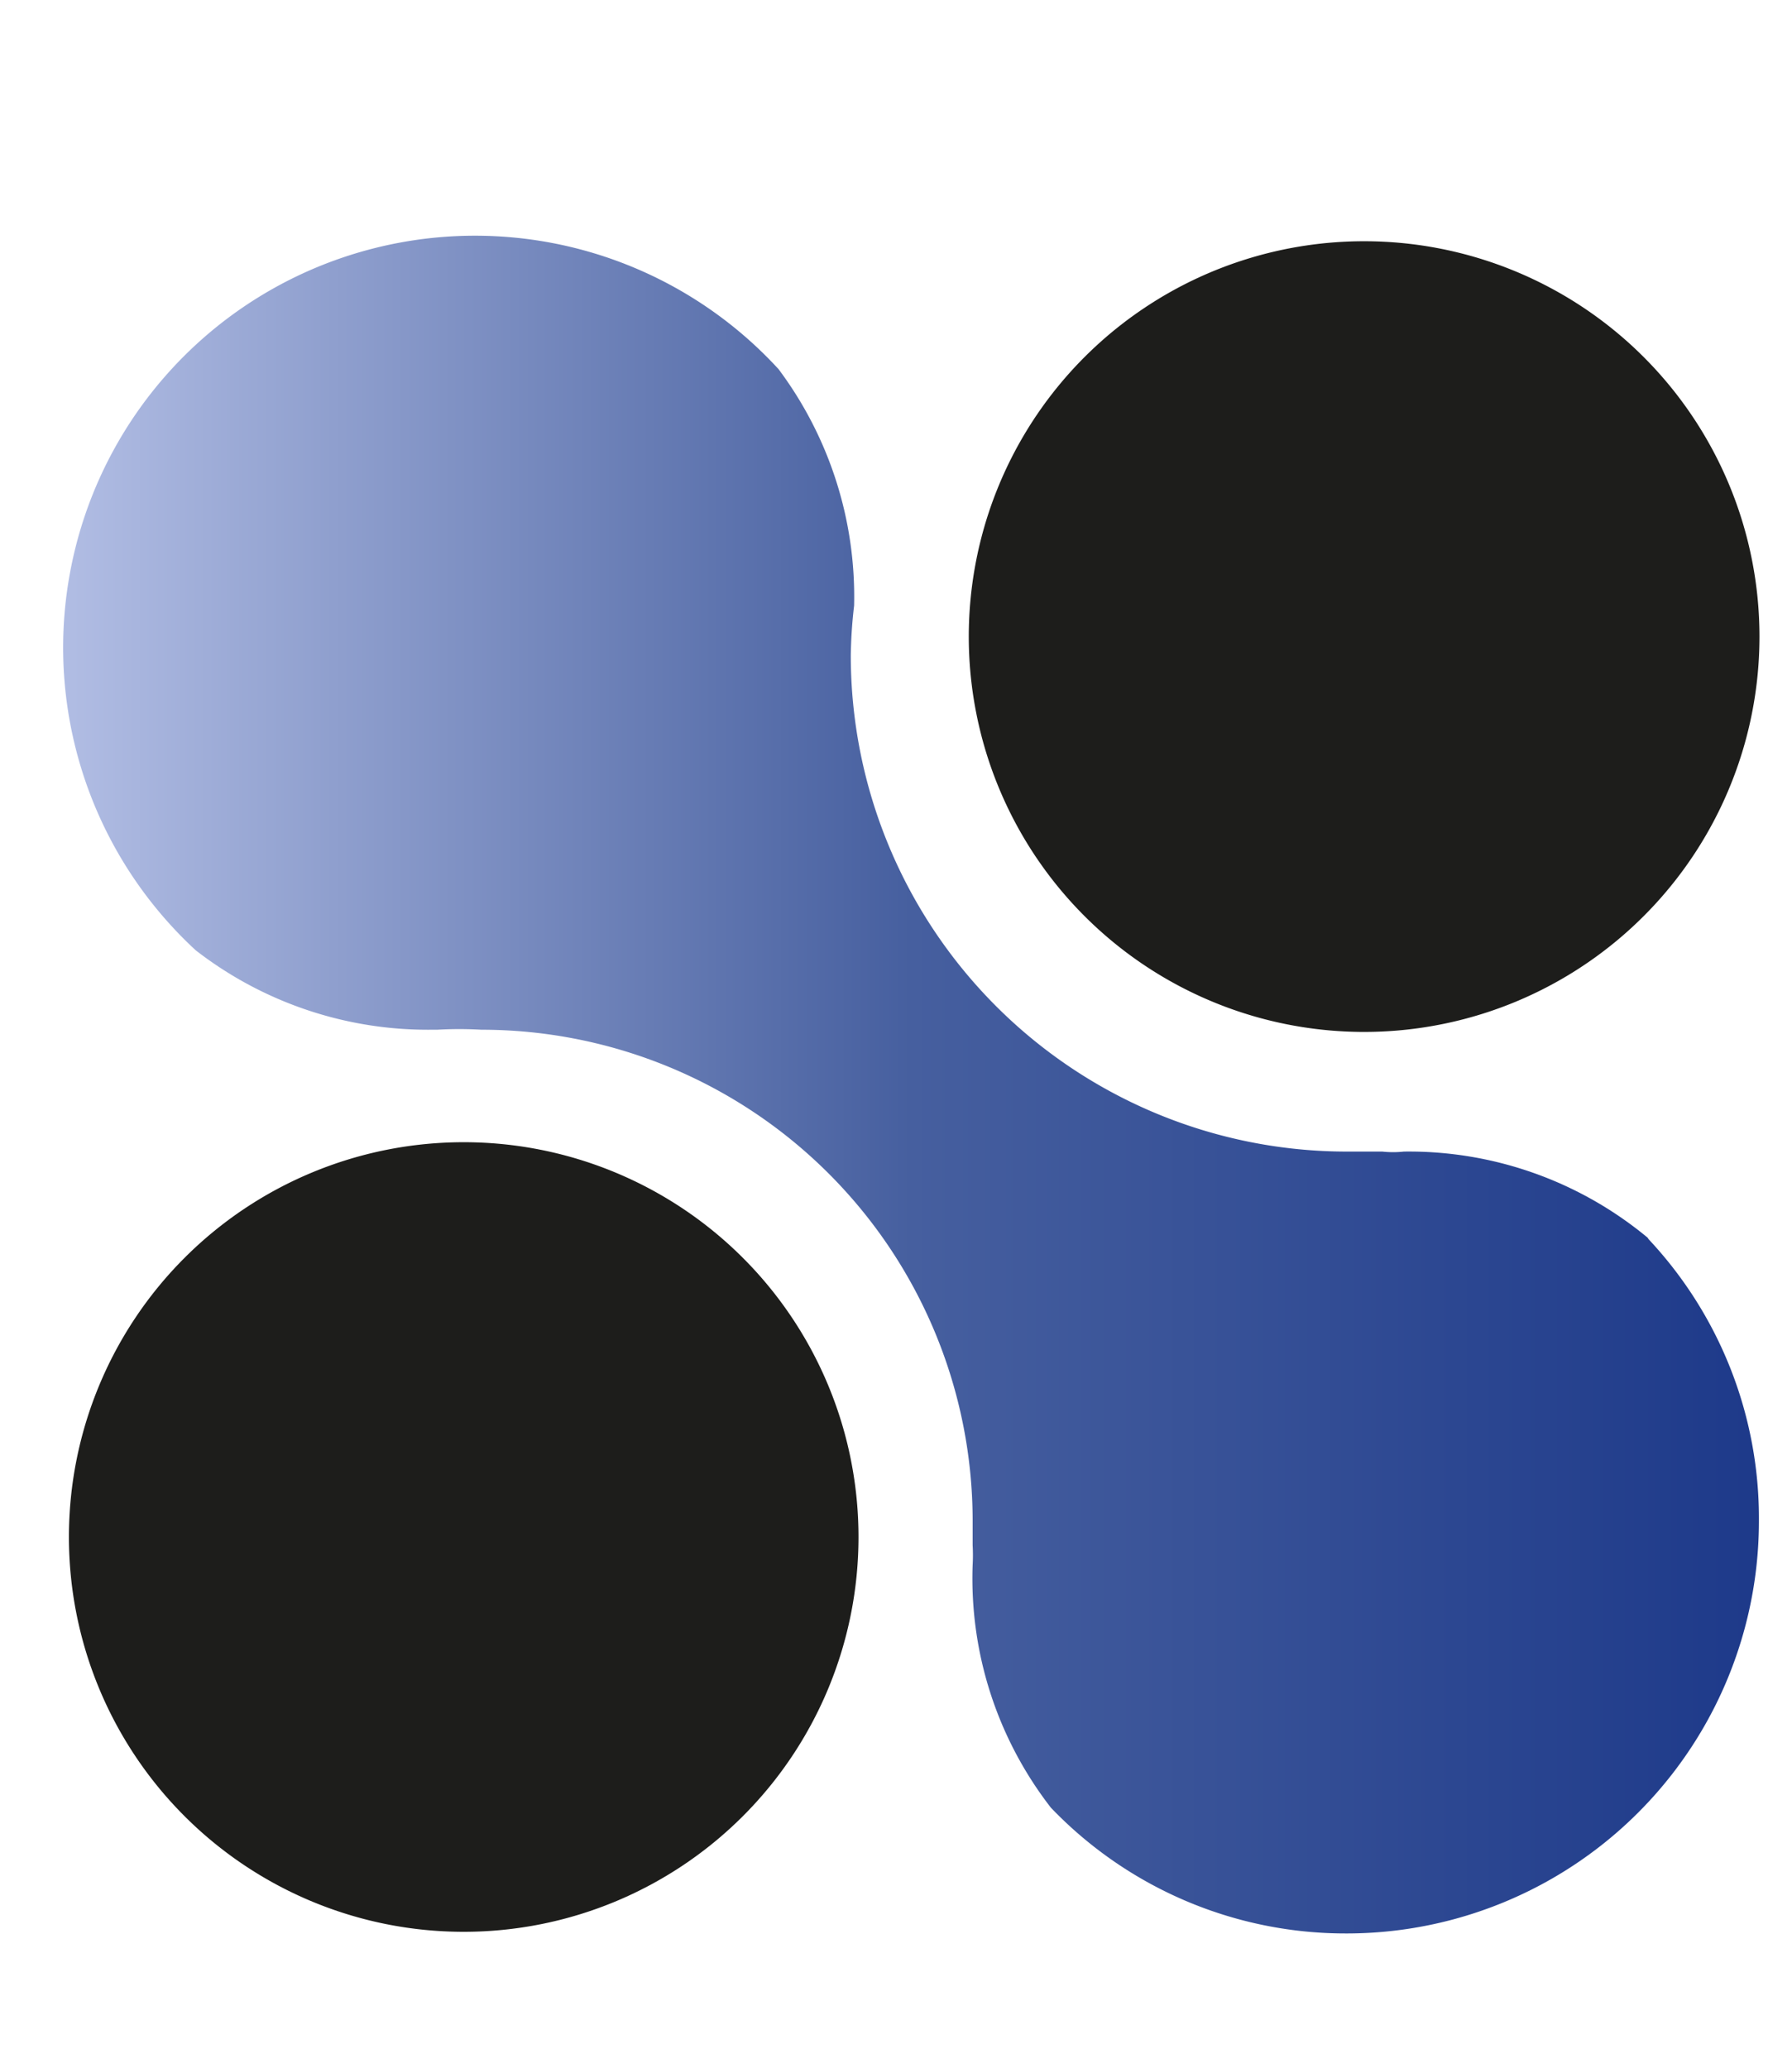 <svg xmlns="http://www.w3.org/2000/svg" width="52" height="60">
  <defs>
    <linearGradient id="gradient" x1="0%" y1="0%" x2="100%" y2="0%">
      <stop offset="0%" stop-color="#b0bce3" />
      <stop offset="50%" stop-color="#465f9f" />
      <stop offset="100%" stop-color="#1e3a8a" />
    </linearGradient>
  </defs>
  <g transform="translate(2, 7) scale(1.6)">
    <g id="Layer_2" data-name="Layer 2">
      <g id="Layer_1-2" data-name="Layer 1">
        <path d="M30.66,7.17A7.17,7.17,0,1,1,23.5,0a7.17,7.17,0,0,1,7.16,7.17" fill="#1d1d1b"/>
        <path d="M14.32,23.5a7.16,7.16,0,1,1-7.16-7.16,7.16,7.16,0,0,1,7.16,7.16" fill="#1d1d1b"/>
        <path d="M28.63,18.07a6.78,6.78,0,0,0-4.42-1.56,1.79,1.79,0,0,1-.39,0c-.21,0-.42,0-.64,0a9,9,0,0,1-9-9,8.68,8.68,0,0,1,.06-.9,6.89,6.89,0,0,0-1.37-4.29A7.47,7.47,0,1,0,2.3,12.86,6.87,6.87,0,0,0,6.59,14.3h.09a7.14,7.14,0,0,1,.8,0,8.91,8.91,0,0,1,8.91,8.91c0,.15,0,.3,0,.44a3.21,3.21,0,0,1,0,.36,6.78,6.78,0,0,0,1.42,4.4,7.4,7.4,0,0,0,5.36,2.28,7.48,7.48,0,0,0,7.48-7.48,7.4,7.4,0,0,0-2-5.11" fill="url(#gradient)"/>
        <!-- ... (other paths from original logo) ... -->
      </g>
    </g>
  </g>
</svg>

